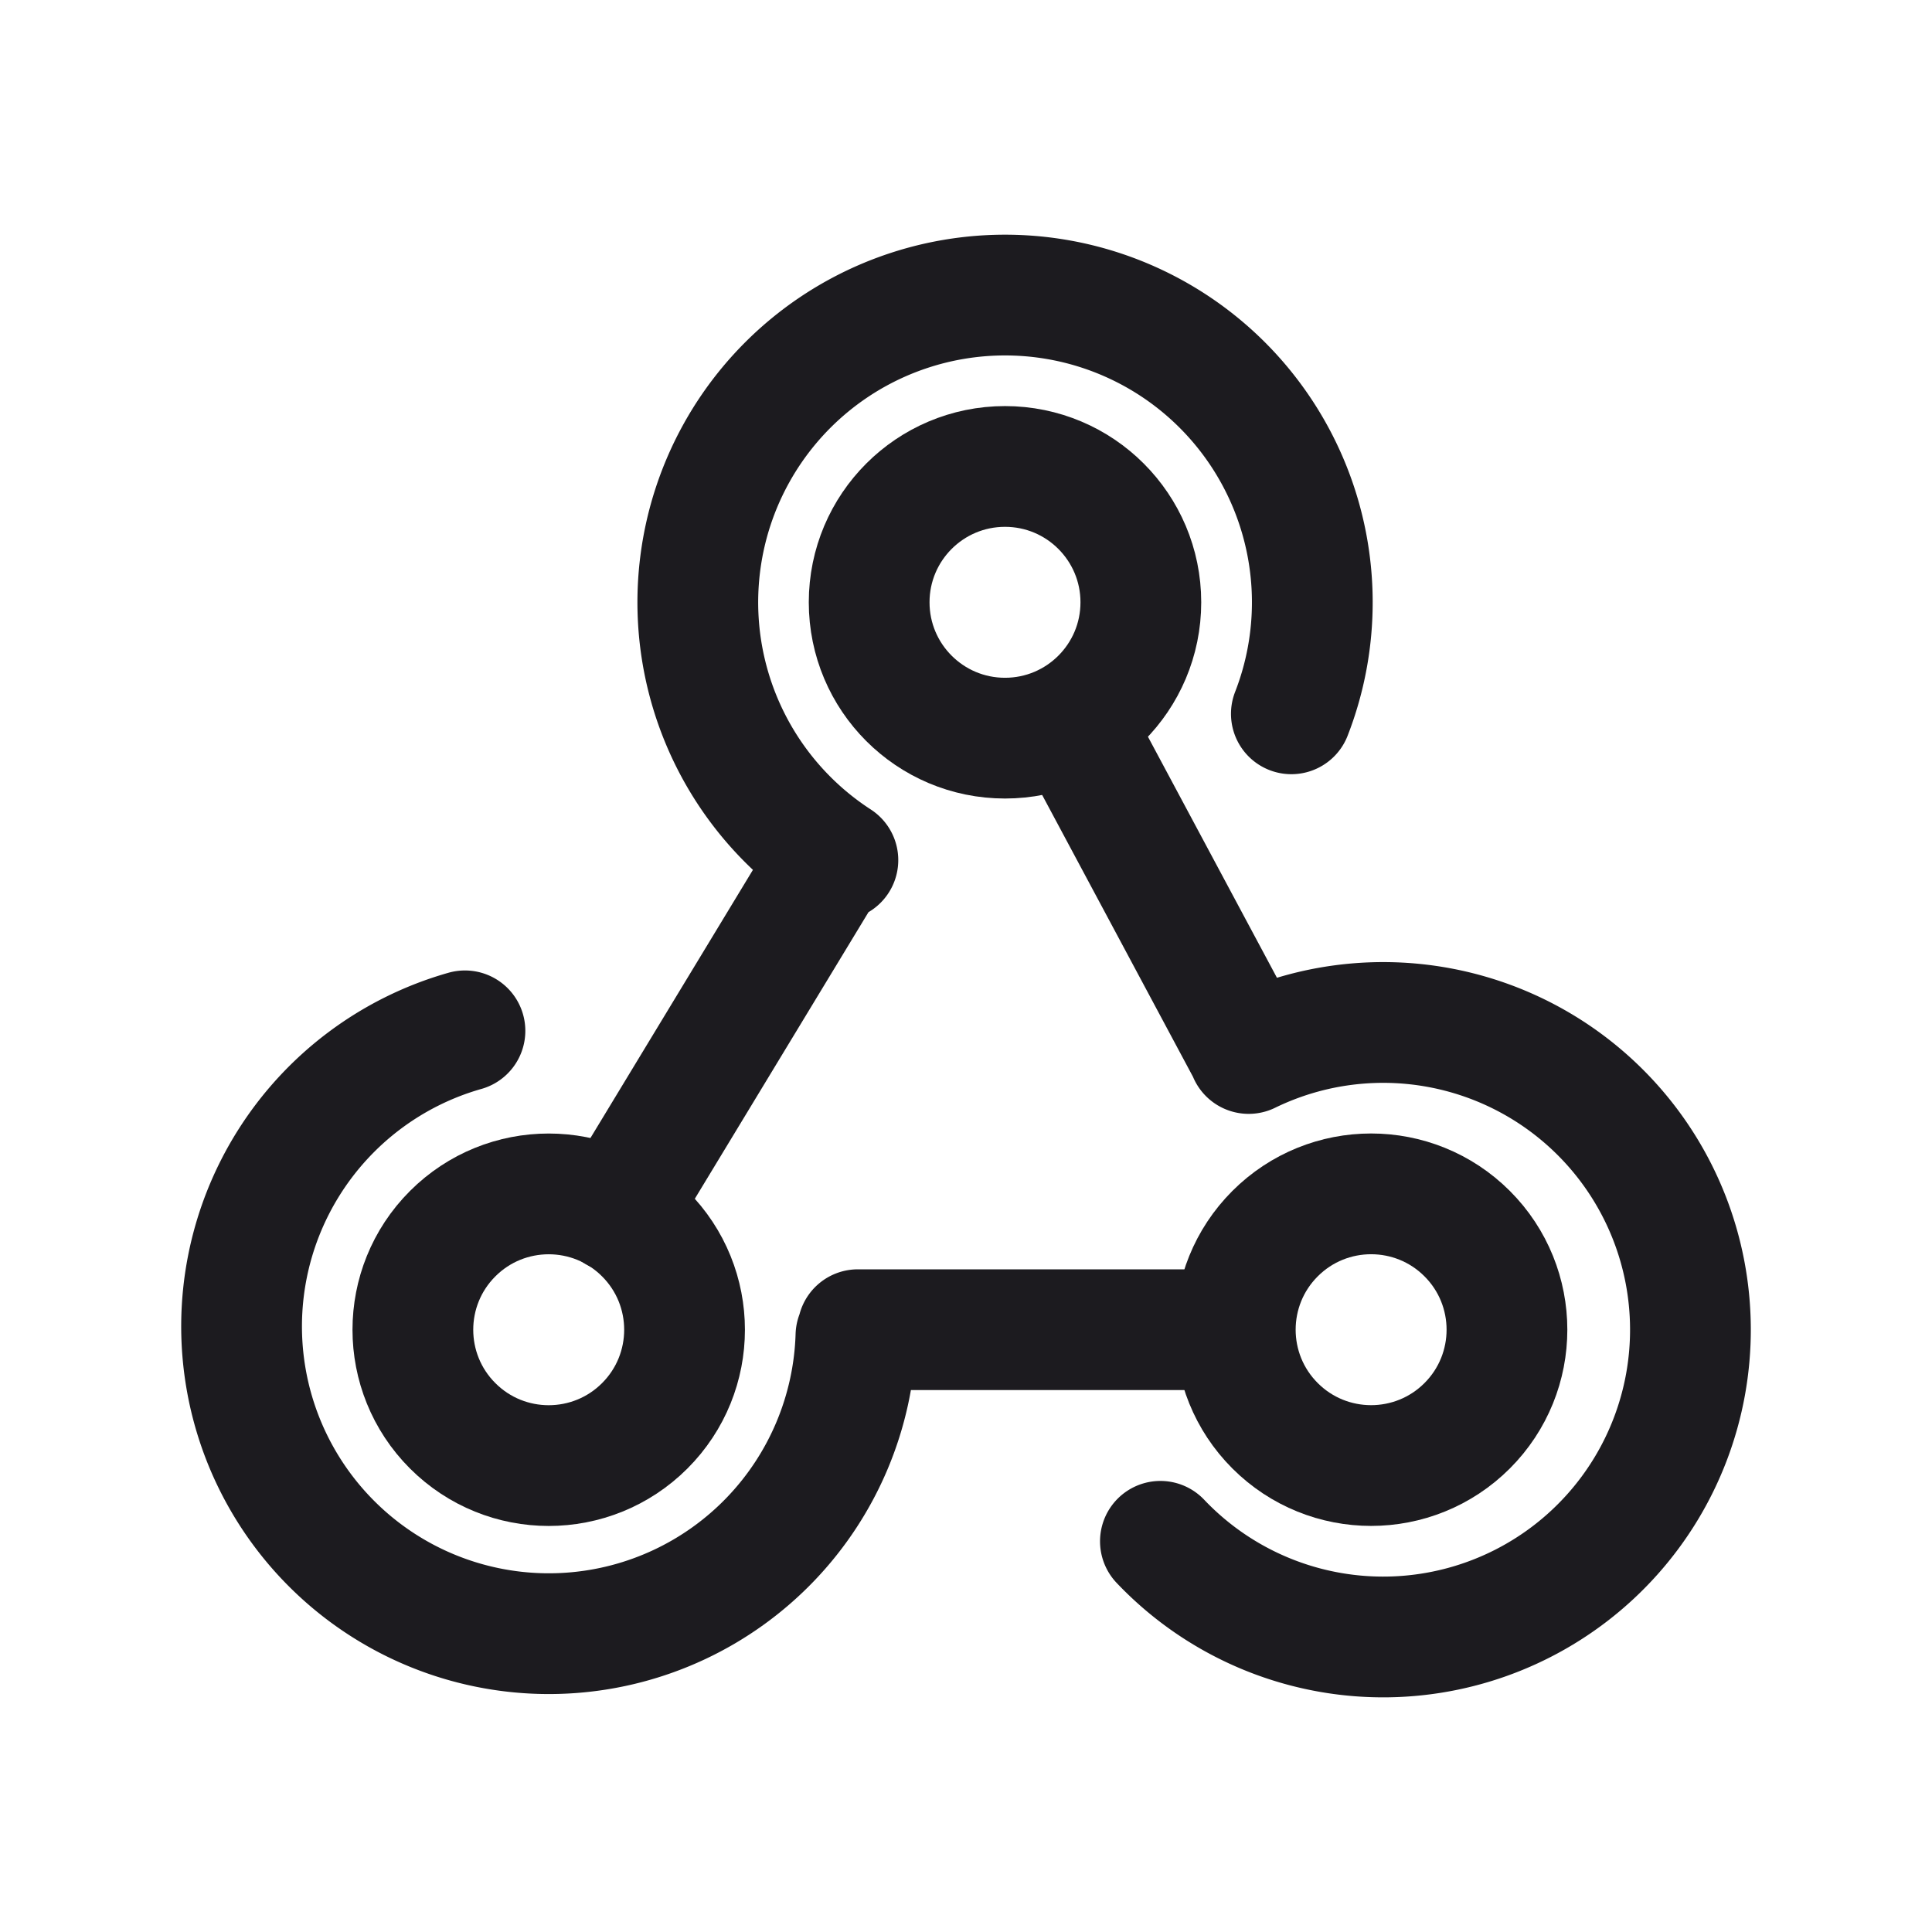 <svg width="32" height="32" fill="none" xmlns="http://www.w3.org/2000/svg"><path d="m10.206 20.075 3.566-5.885M17.794 12.043l2.883 5.387M14.209 22.024h6.198M13.878 14.246a5.089 5.089 0 1 1 7.511-2.423M20.682 17.449a5.089 5.089 0 1 1-1.462 8.08M7.701 17.074a5.089 5.089 0 1 0 6.476 5.05" stroke="#1C1B1F" stroke-width="2" stroke-linecap="round"/><circle cx="16.646" cy="9.976" r="2.25" stroke="#1C1B1F" stroke-width="2"/><circle cx="22.71" cy="22.024" r="2.25" transform="rotate(135 22.71 22.024)" stroke="#1C1B1F" stroke-width="2"/><circle cx="2.25" cy="2.25" r="2.25" transform="scale(1 -1) rotate(-45 -23.633 -18.142)" stroke="#1C1B1F" stroke-width="2"/></svg>